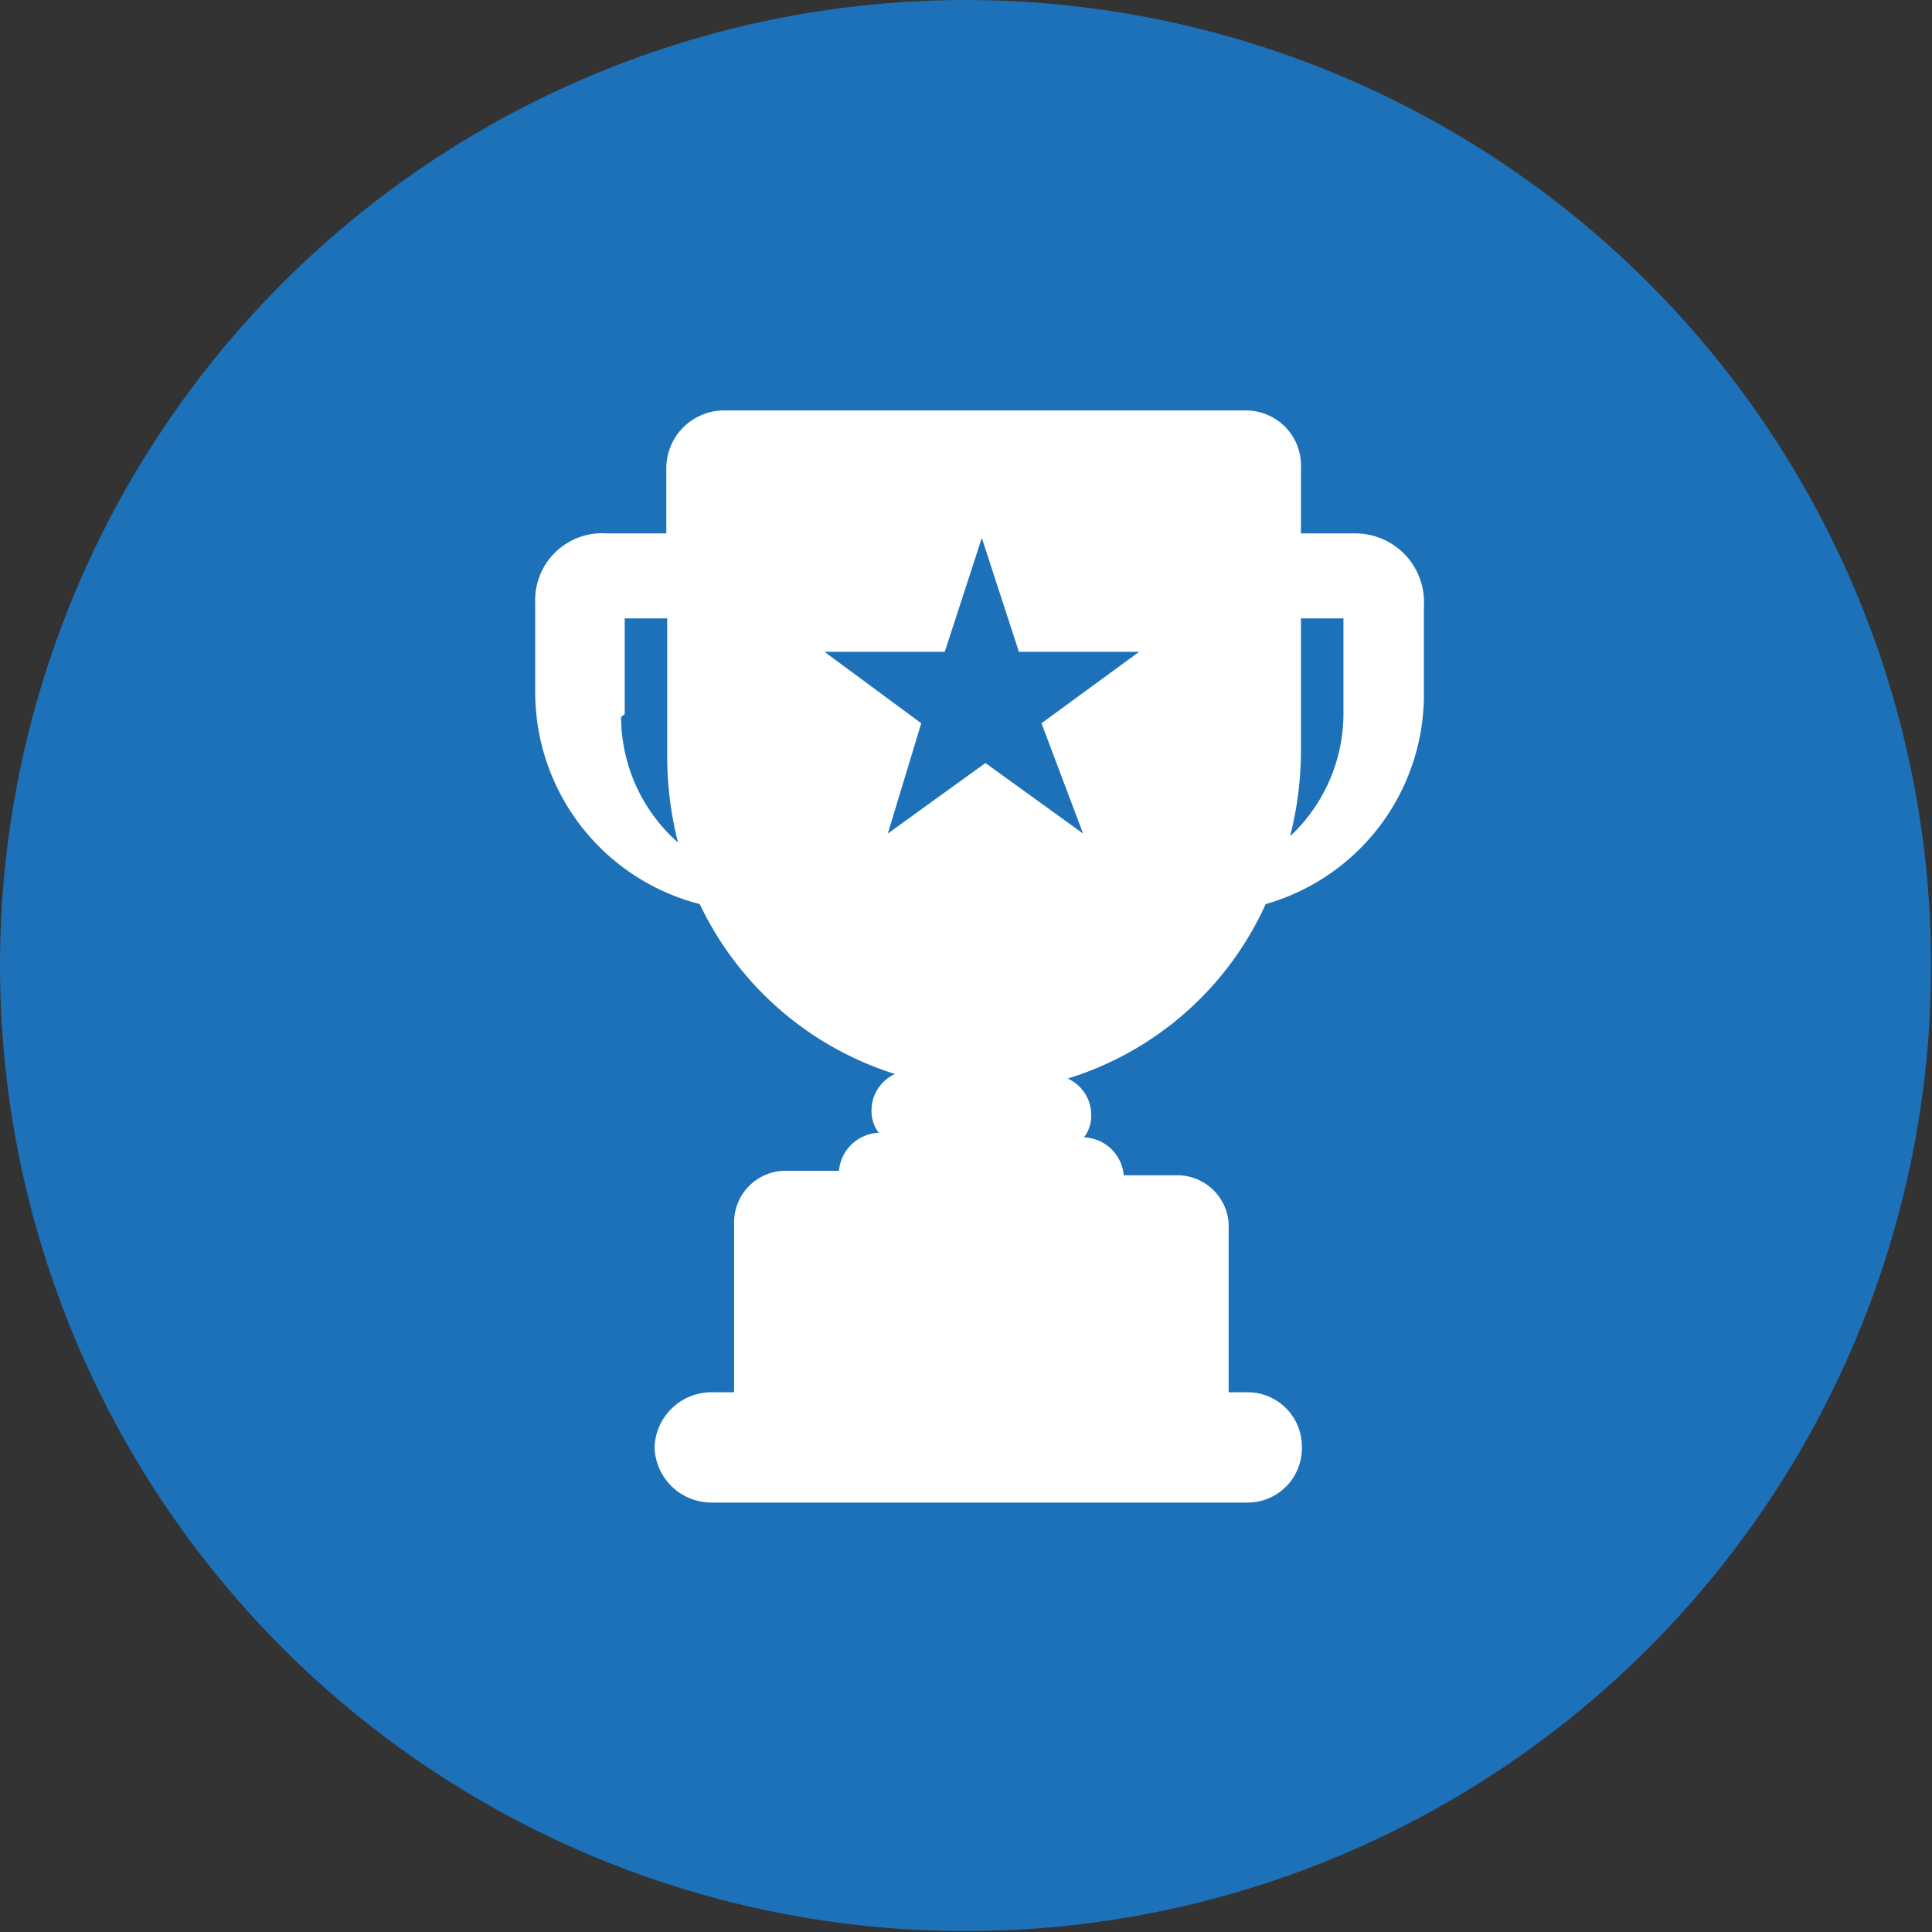 <svg id="Capa_1" data-name="Capa 1" xmlns="http://www.w3.org/2000/svg" viewBox="0 0 21.37 21.37"><rect x="0" y="0" width="21.37" height="21.37" fill="#333333" stroke="none"/><defs><style>.cls-1{fill:#1d71b8;}.cls-2{fill:#fff;}</style></defs><title>assets</title><circle class="cls-1" cx="10.68" cy="10.68" r="10.68"/><path class="cls-2" d="M15,5.9h-.61V5.18a.61.61,0,0,0-.59-.64H8a.64.64,0,0,0-.63.64V5.9H6.71a.74.74,0,0,0-.79.77v1A2.42,2.42,0,0,0,7.74,10,3.58,3.58,0,0,0,9.9,11.88a.44.44,0,0,0-.26.4.39.39,0,0,0,.08.25h0a.46.46,0,0,0-.44.42H8.69a.57.57,0,0,0-.57.57v1.88H7.87a.63.63,0,0,0-.63.61v0a.63.63,0,0,0,.63.61H13.8a.6.6,0,0,0,.6-.61v0a.6.6,0,0,0-.6-.61h-.21V13.53A.57.57,0,0,0,13,13h-.57a.46.46,0,0,0-.44-.42h0a.39.39,0,0,0,.08-.25.44.44,0,0,0-.26-.4A3.55,3.55,0,0,0,14,10,2.41,2.41,0,0,0,15.75,7.7v-1A.76.76,0,0,0,15,5.9Zm-8.09,2V6.84h.47V8.32a3.88,3.88,0,0,0,.12,1A1.86,1.86,0,0,1,6.87,7.93Zm5.07,1.32-1.08-.78-1.08.78L10.19,8,9.12,7.21h1.33l.41-1.26.41,1.26H12.6L11.52,8Zm2.88-1.32a1.86,1.86,0,0,1-.59,1.35,3.88,3.88,0,0,0,.12-1V6.84h.47Z"/></svg>